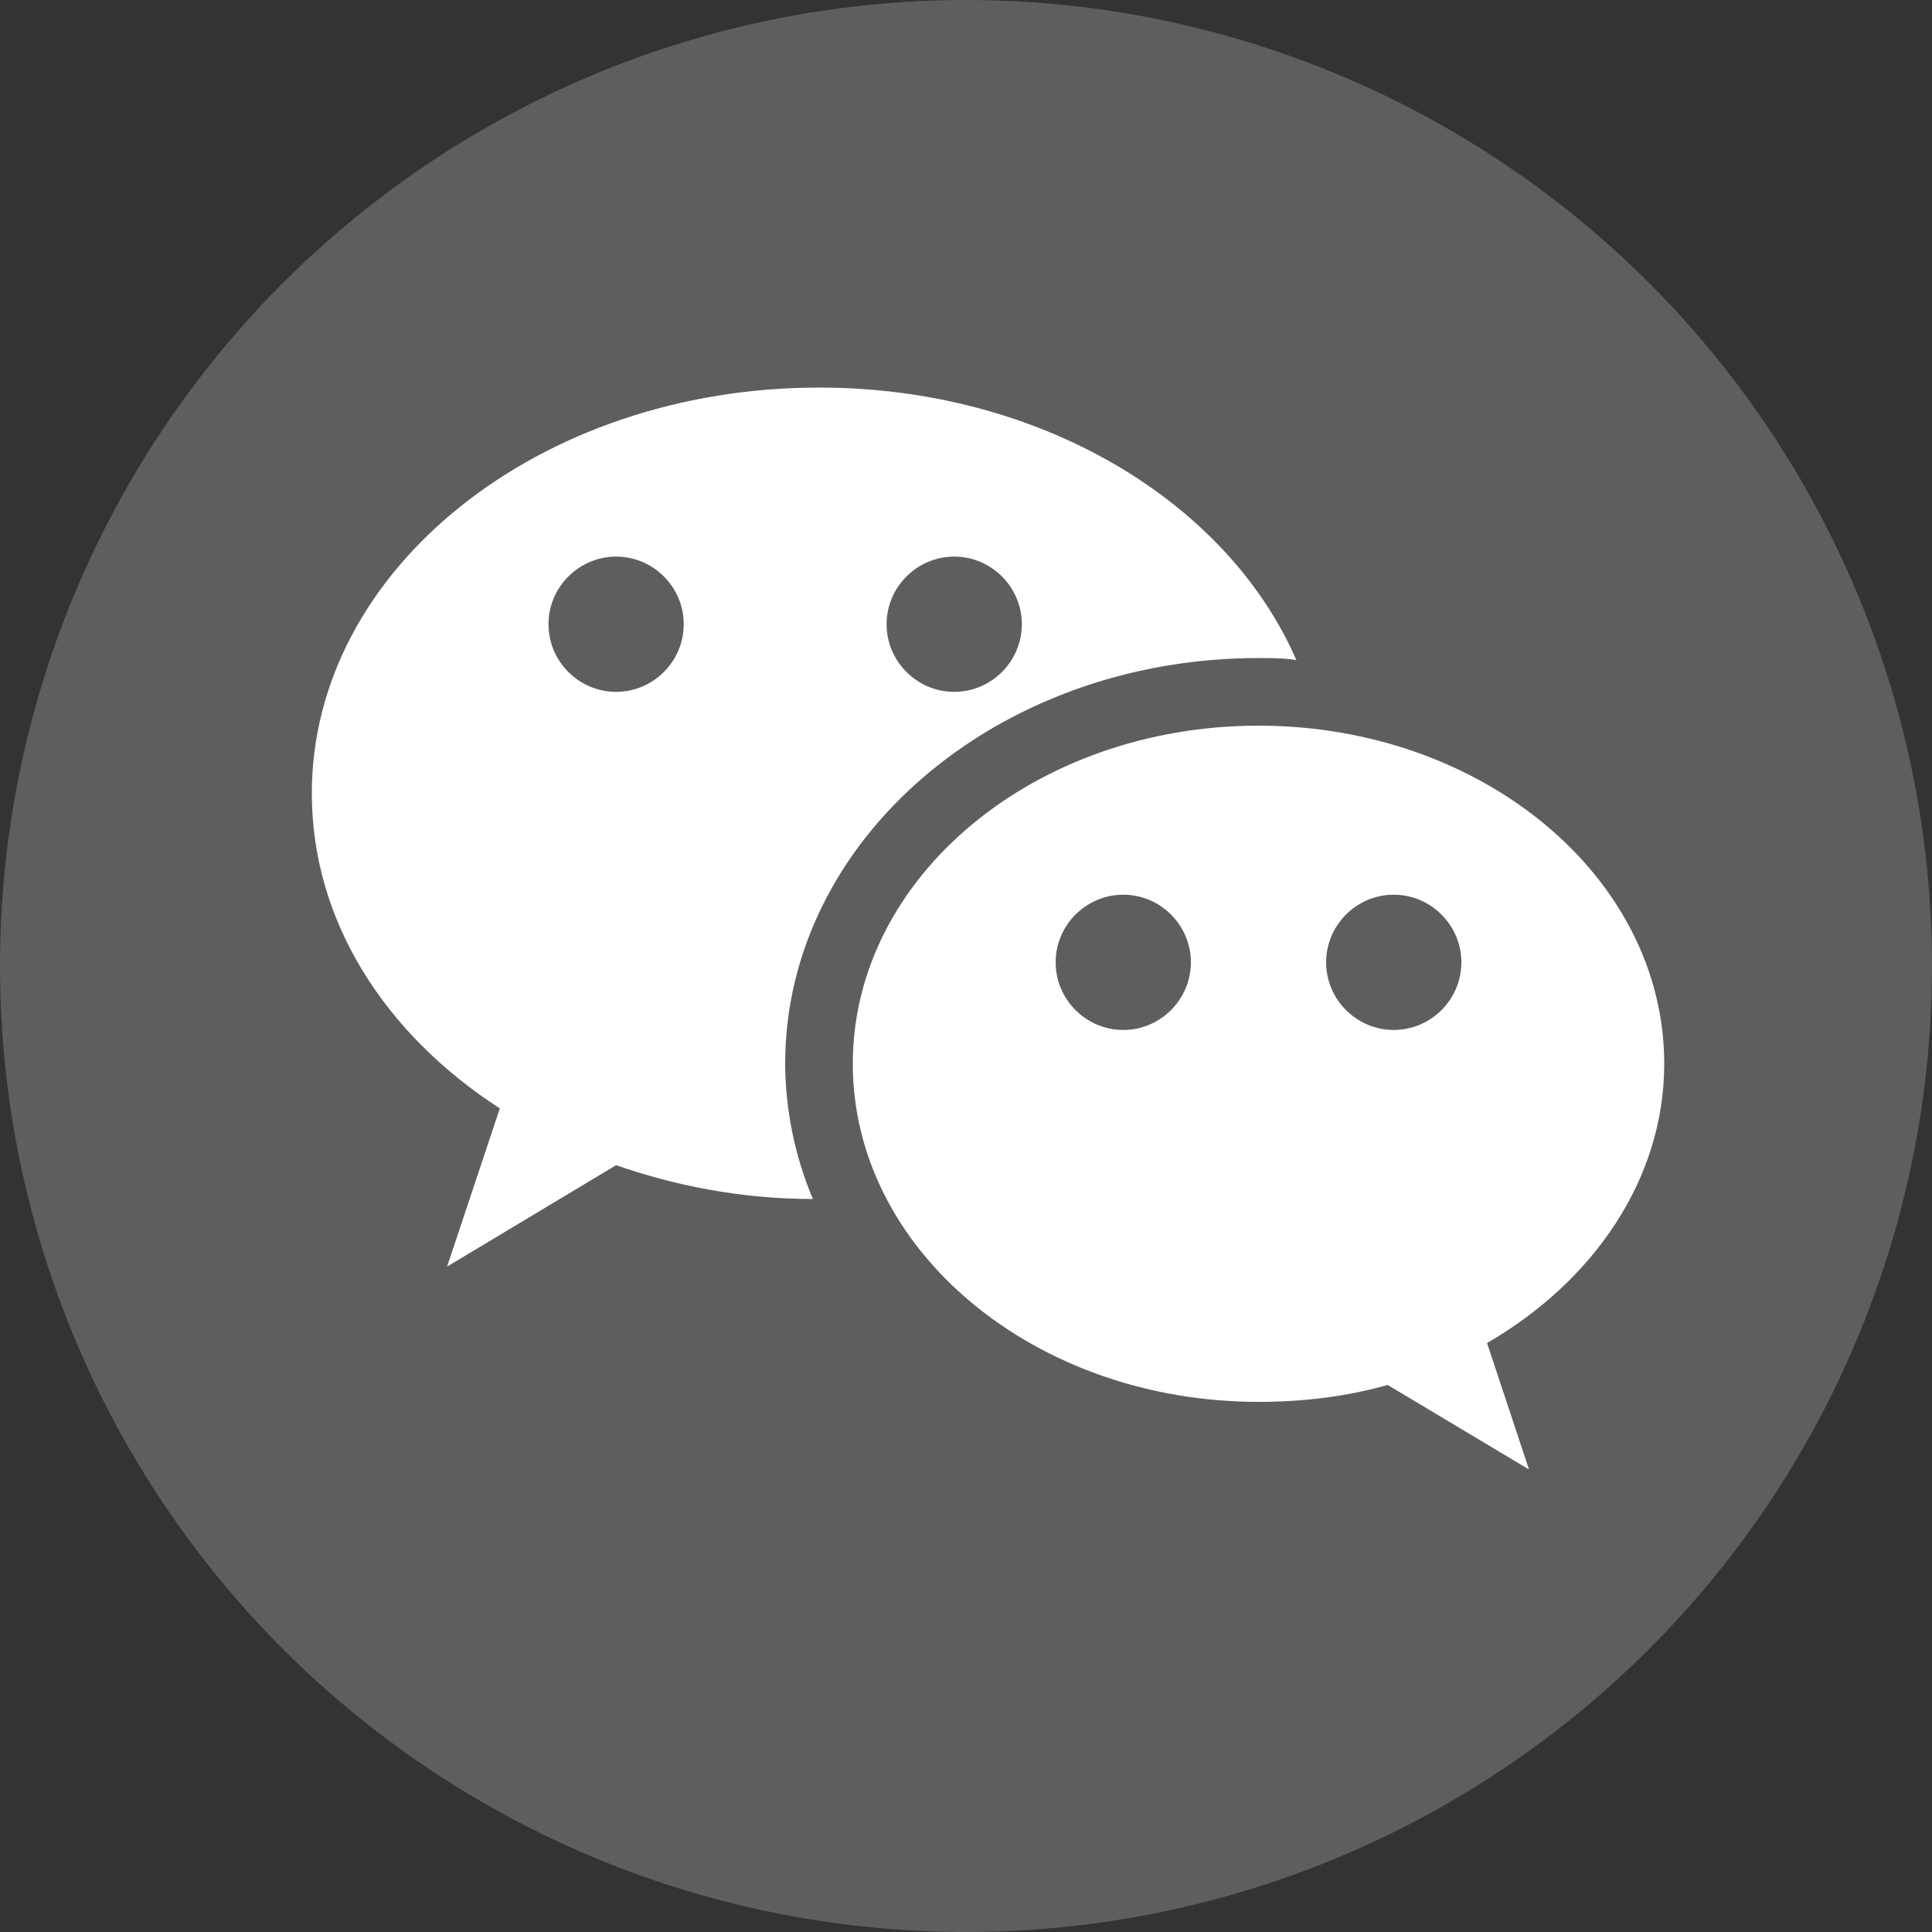 <?xml version="1.0" encoding="UTF-8"?>
<svg width="20px" height="20px" viewBox="0 0 20 20" version="1.1" xmlns="http://www.w3.org/2000/svg" xmlns:xlink="http://www.w3.org/1999/xlink">
    <rect x="0" y="0" width="20" height="20" fill="#333333" stroke="none"/>
    <title>wechat_icon</title>
    <g id="页面-3" stroke="none" stroke-width="1" fill="none" fill-rule="evenodd">
        <g id="wechat_icon">
            <circle id="椭圆形" fill="#5E5E5E" cx="10" cy="10" r="10"></circle>
            <g id="wechat" transform="translate(3, 4)" fill="#FFFFFF">
                <path d="M0.228,4.212 C0.228,5.535 0.984,6.704 2.174,7.474 L1.628,9.112 L3.378,8.062 C4.001,8.279 4.687,8.412 5.415,8.412 C5.228,7.968 5.131,7.493 5.128,7.012 C5.128,4.695 7.319,2.812 10.028,2.812 C10.161,2.812 10.294,2.812 10.42,2.833 C9.706,1.195 7.774,0.012 5.478,0.012 C2.58,0.012 0.228,1.895 0.228,4.212 Z M4.078,2.462 C4.078,2.847 3.763,3.162 3.378,3.162 C2.993,3.162 2.678,2.847 2.678,2.462 C2.678,2.077 2.993,1.762 3.378,1.762 C3.763,1.762 4.078,2.077 4.078,2.462 Z M7.578,2.462 C7.578,2.847 7.263,3.162 6.878,3.162 C6.493,3.162 6.178,2.847 6.178,2.462 C6.178,2.077 6.493,1.762 6.878,1.762 C7.263,1.762 7.578,2.077 7.578,2.462 Z M5.828,7.012 C5.828,8.944 7.711,10.512 10.028,10.512 C10.497,10.512 10.945,10.456 11.365,10.337 L12.828,11.212 L12.394,9.903 C13.493,9.266 14.228,8.209 14.228,7.012 C14.228,5.08 12.345,3.512 10.028,3.512 C7.711,3.512 5.828,5.08 5.828,7.012 Z M9.328,5.962 C9.328,6.347 9.013,6.662 8.628,6.662 C8.243,6.662 7.928,6.347 7.928,5.962 C7.928,5.577 8.243,5.262 8.628,5.262 C9.013,5.262 9.328,5.577 9.328,5.962 Z M11.428,5.262 C11.813,5.262 12.128,5.577 12.128,5.962 C12.128,6.347 11.813,6.662 11.428,6.662 C11.043,6.662 10.728,6.347 10.728,5.962 C10.728,5.577 11.043,5.262 11.428,5.262 Z" id="形状"></path>
            </g>
        </g>
    </g>
</svg>